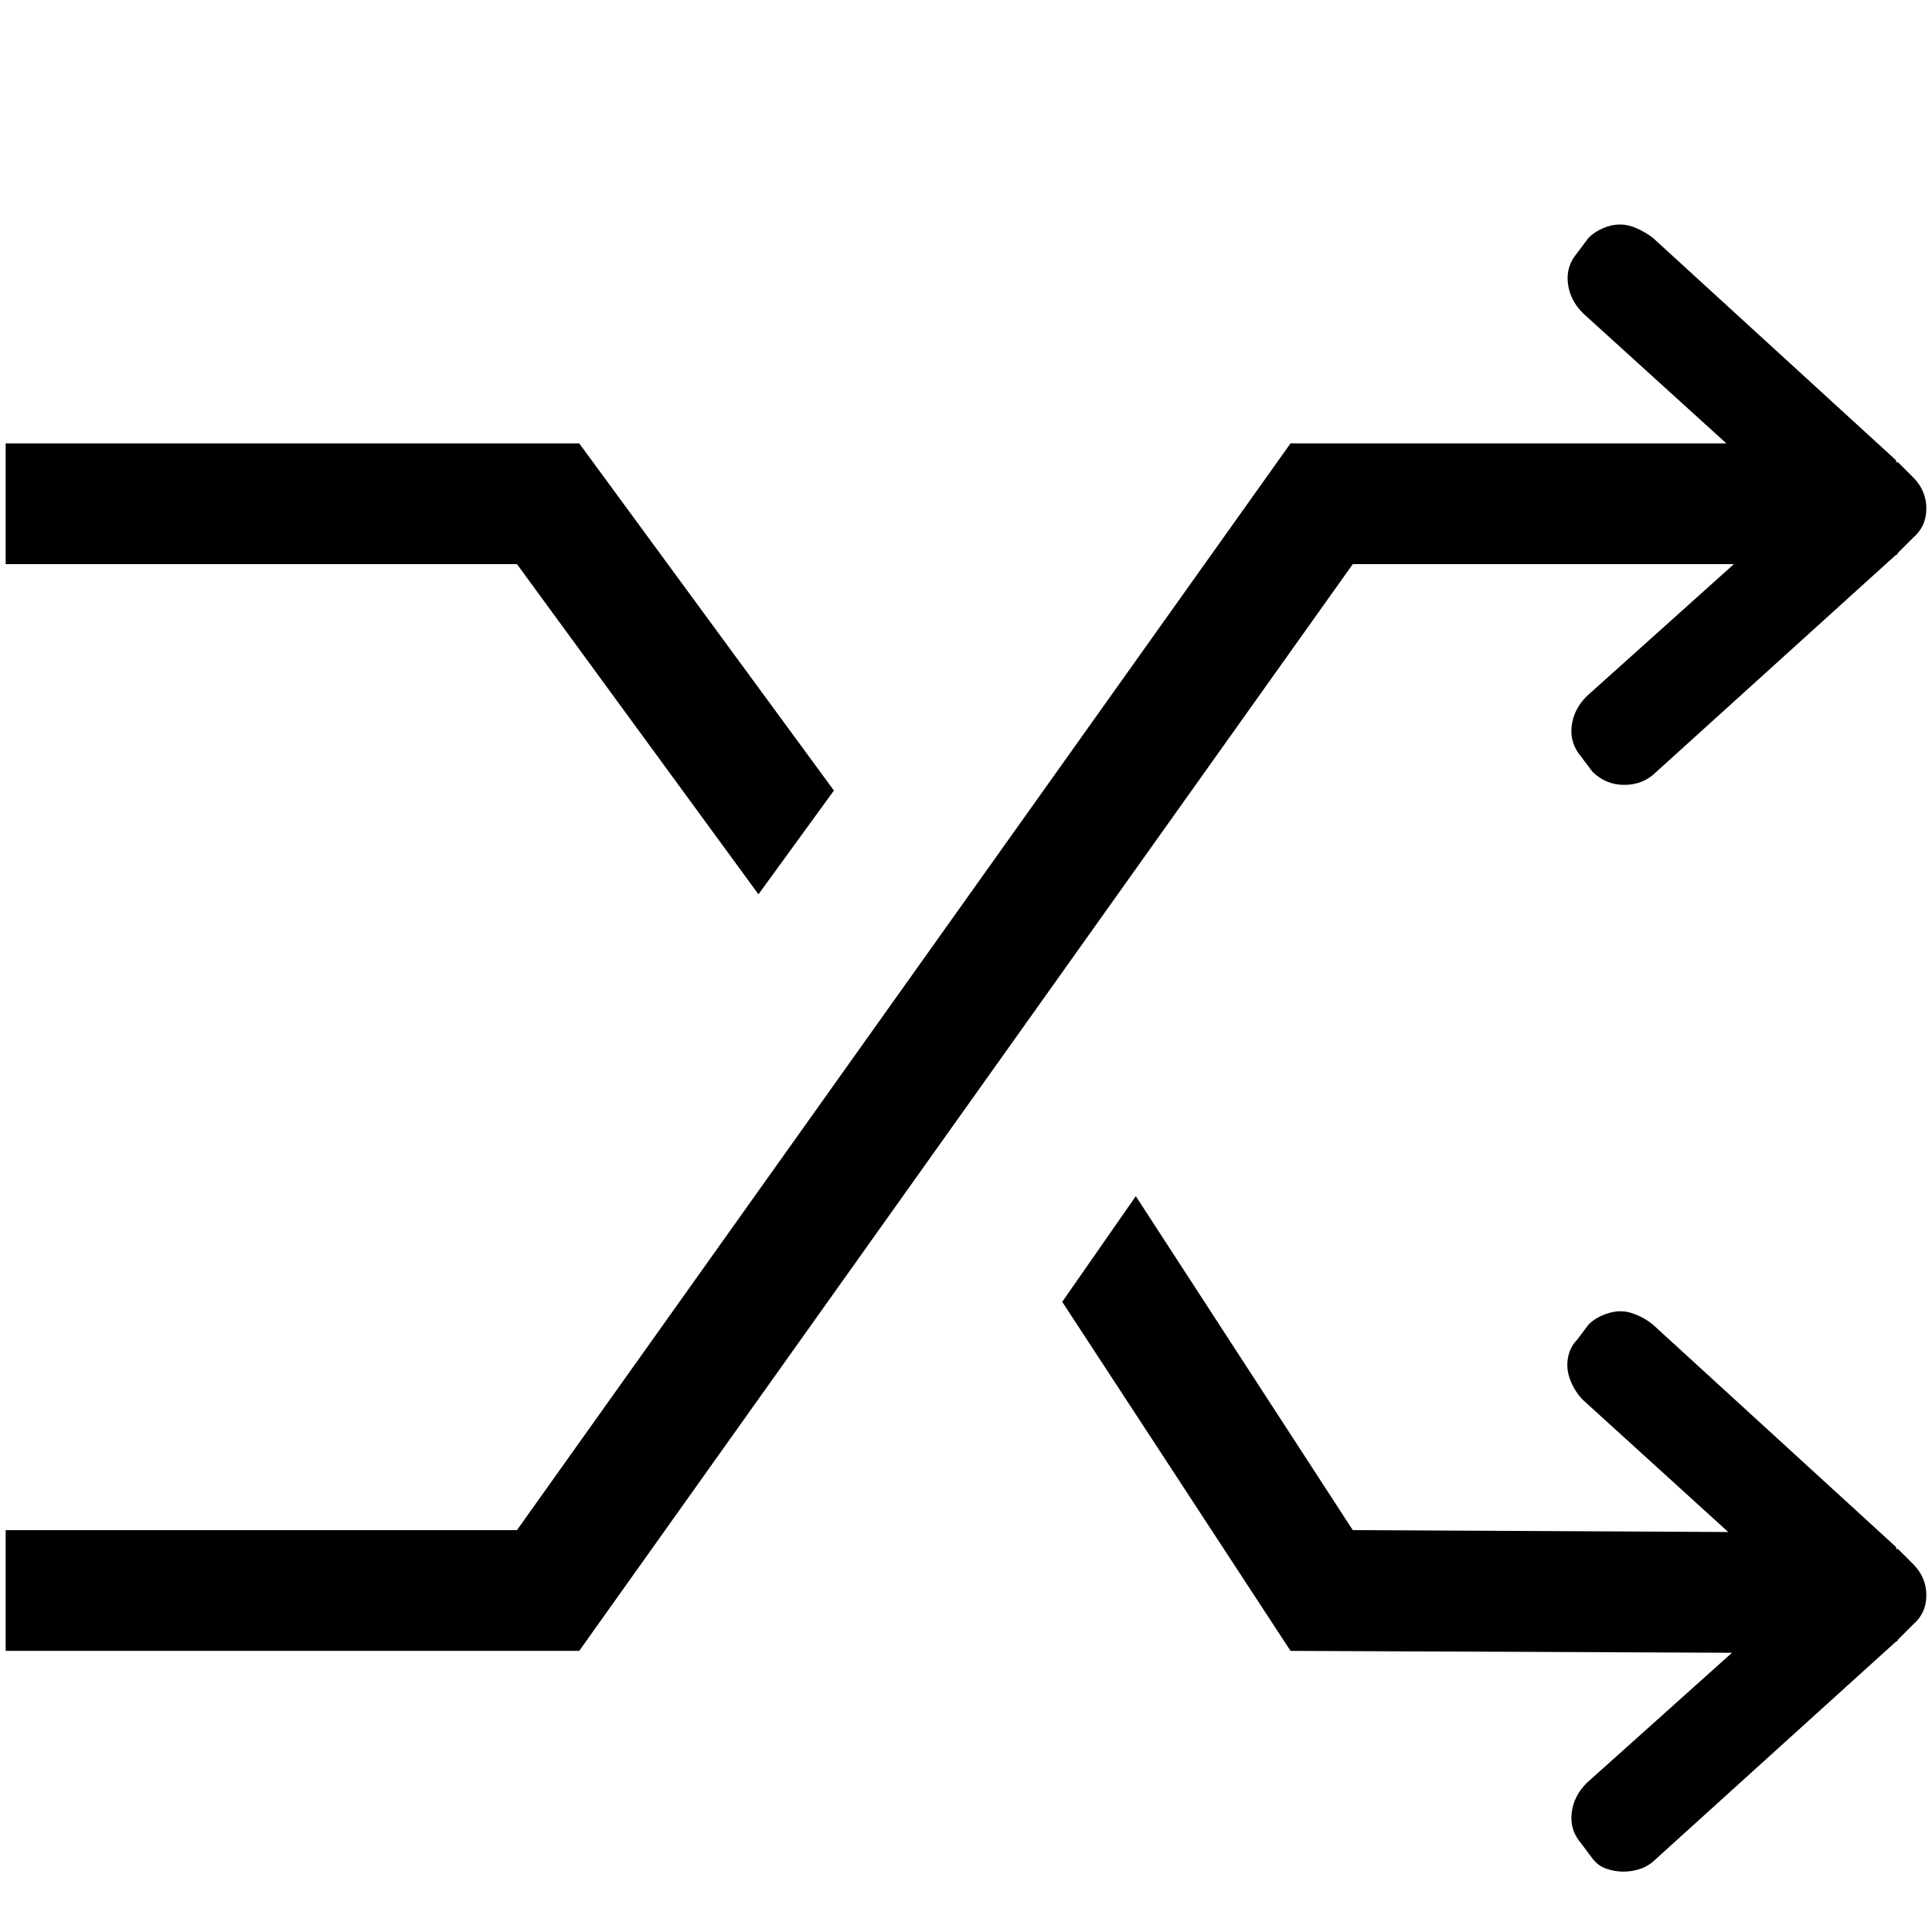 <svg class="add" xmlns="http://www.w3.org/2000/svg" xmlns:xlink="http://www.w3.org/1999/xlink" aria-hidden="true" focusable="false" width="15" height="15" style="-ms-transform: rotate(360deg); -webkit-transform: rotate(360deg); transform: rotate(360deg);" preserveAspectRatio="xMidYMid meet" viewBox="0 0 1024 960"><path d="M402 442l40-55l-135-184H3v64h271zm517-175l-78 70q-7 7-8 16t5 16l6 8q7 7 17 7t17-7l127-115h.5l.5-1l8-8q7-6 7-15.5t-7-16.5l-8-8h-1v-1L876 94q-4-3-8.5-5t-9-2t-9 2t-7.5 5l-6 8q-6 7-5 16t8 16l76 69H684L274 779H3v64h304l410-576h202zm87 522h-1v-1L876 670q-5-4-11-6t-12.5 0t-10.5 6l-6 8q-4 4-5 10t1.5 12t6.5 10l77 70l-199-1l-115-177l-39 56l121 185l234 1l-77 69q-7 7-8 16t5 16l6 8q3 4 7.5 5.5t9 1.5t9-1.5t8.5-5.5l127-115h.5l.5-1l8-8q7-6 7-15.5t-7-16.5z" fill="#000000"></path><rect x="0" y="0" width="1024" height="960" fill="rgba(0, 0, 0, 0)"></rect></svg>